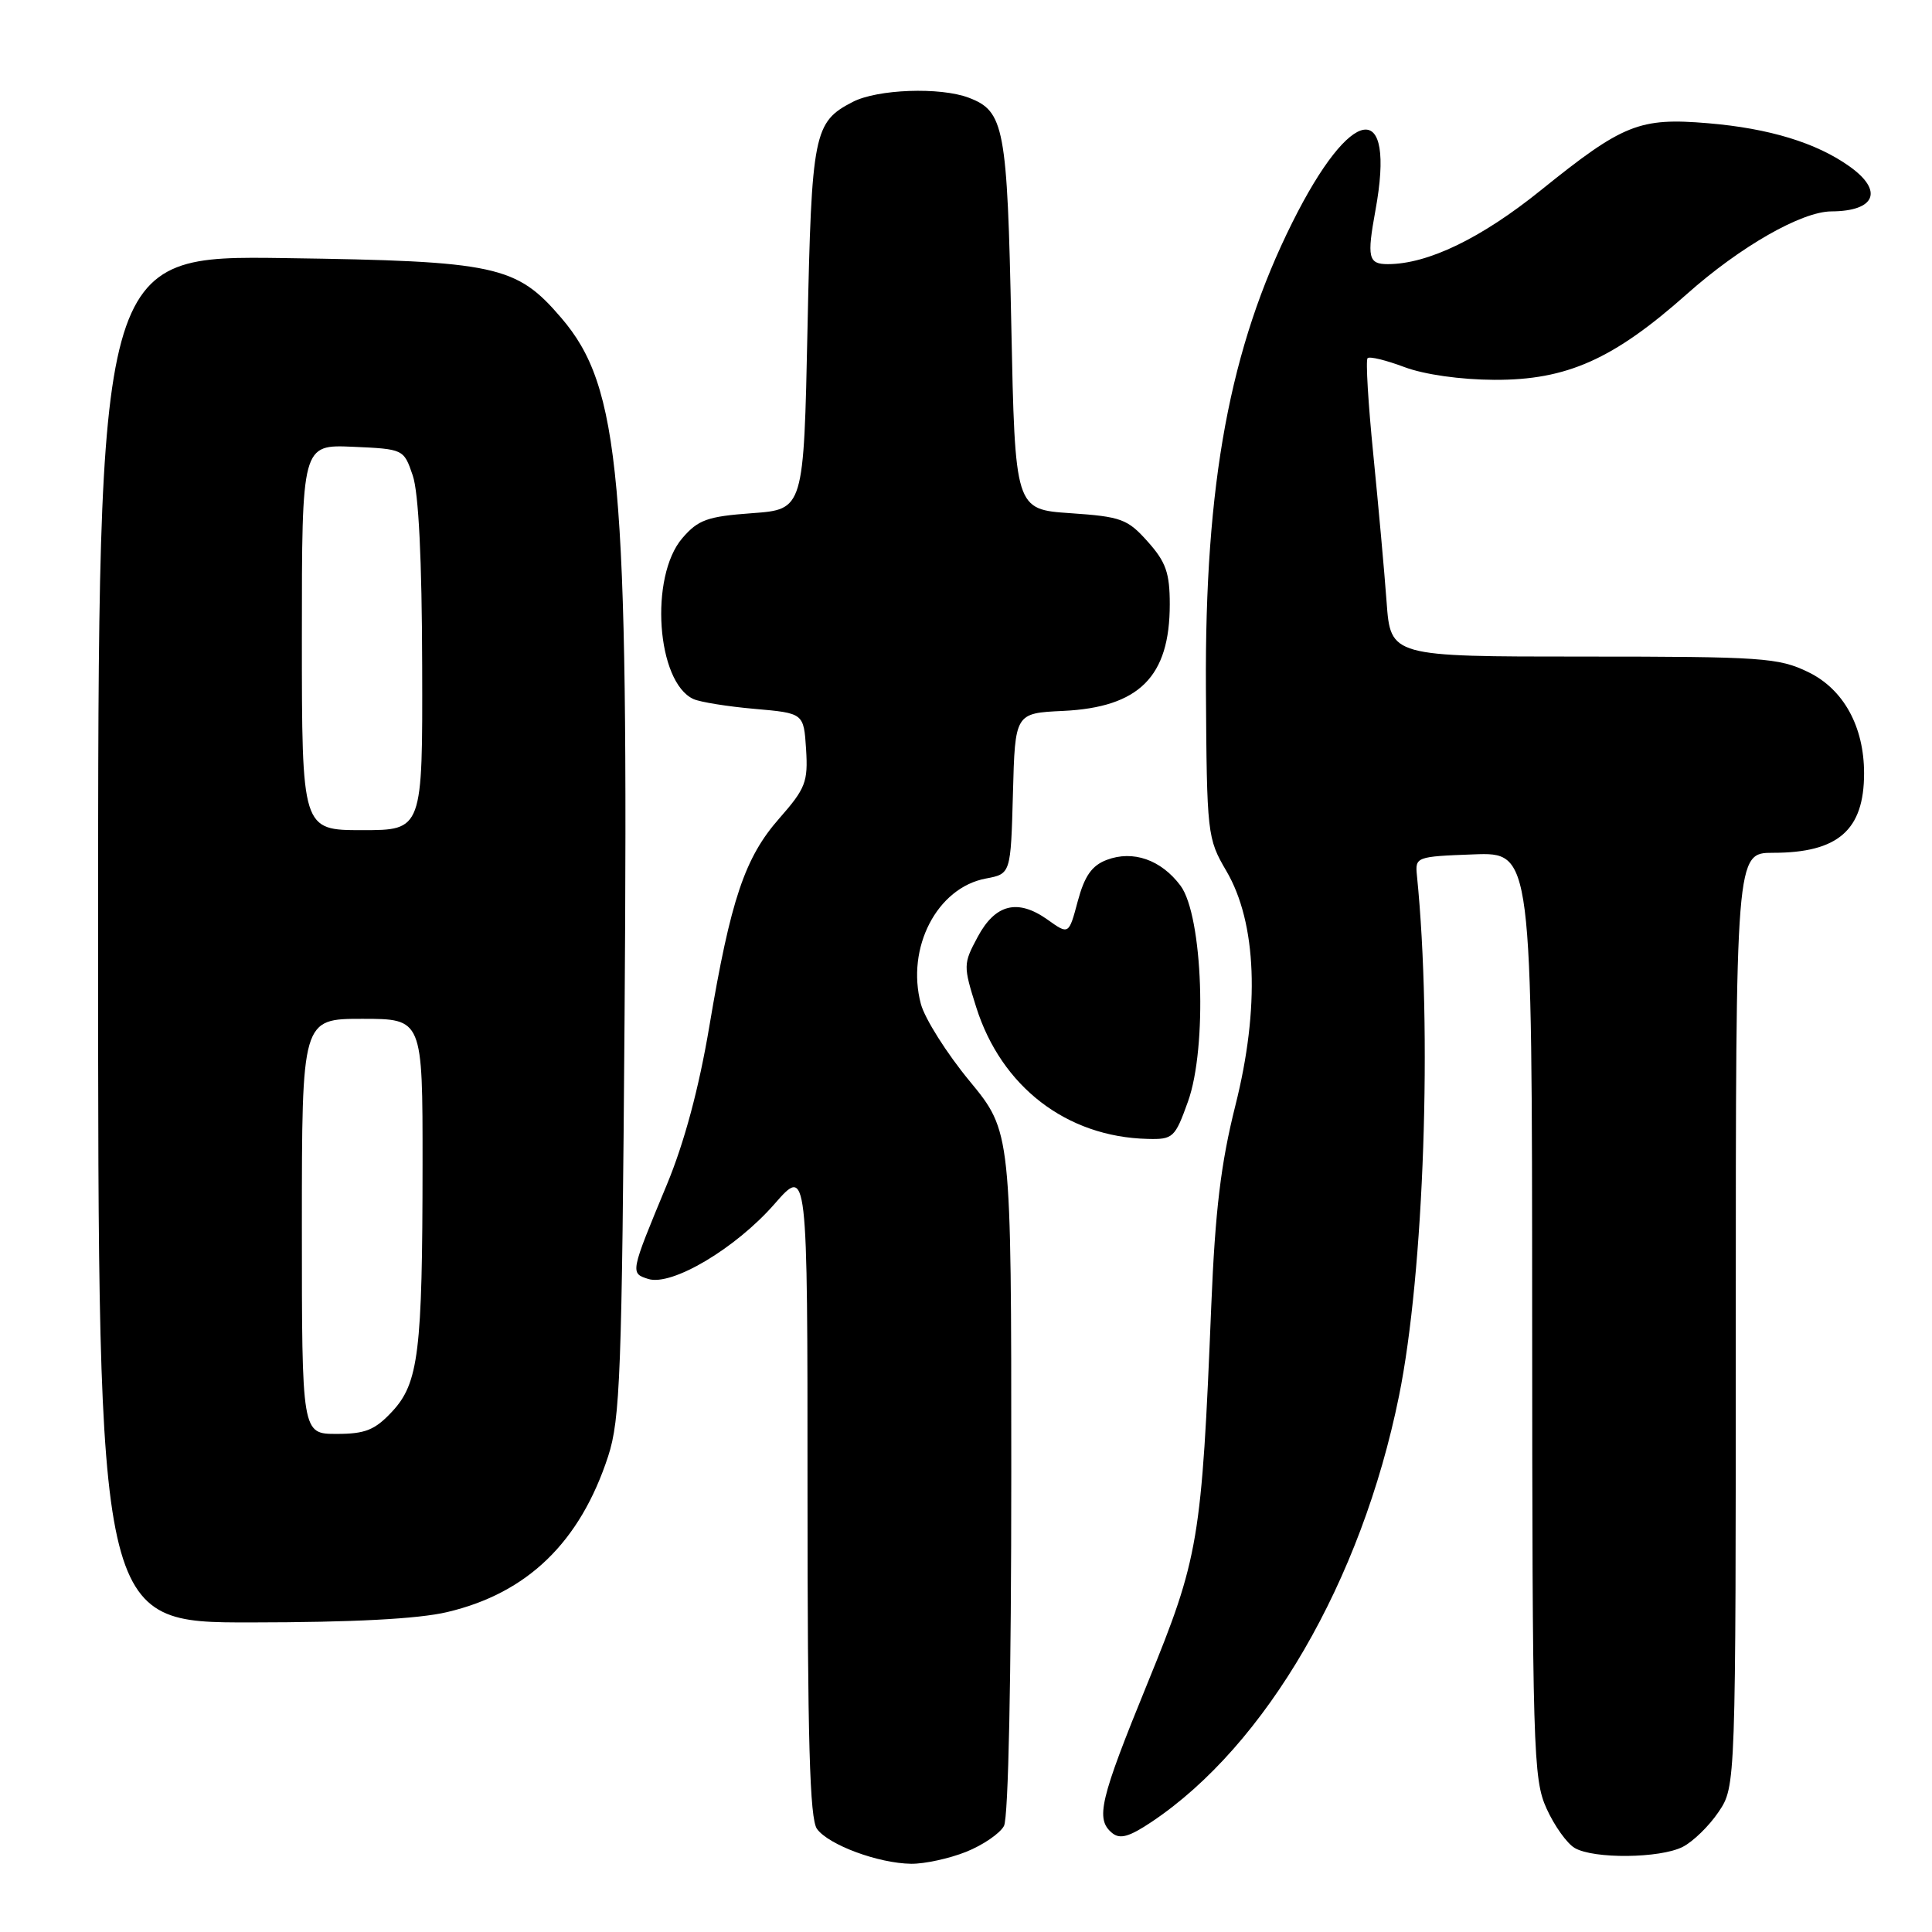 <?xml version="1.0" encoding="UTF-8" standalone="no"?>
<!DOCTYPE svg PUBLIC "-//W3C//DTD SVG 1.1//EN" "http://www.w3.org/Graphics/SVG/1.1/DTD/svg11.dtd" >
<svg xmlns="http://www.w3.org/2000/svg" xmlns:xlink="http://www.w3.org/1999/xlink" version="1.1" viewBox="0 0 256 256">
 <g >
 <path fill="currentColor"
d=" M 128.01 245.38 C 130.24 244.49 132.50 242.94 133.03 241.95 C 133.62 240.85 134.00 222.28 134.00 195.04 C 134.00 149.95 134.00 149.95 128.48 143.25 C 125.44 139.57 122.54 134.97 122.02 133.03 C 120.04 125.59 124.16 117.62 130.63 116.41 C 133.93 115.79 133.93 115.79 134.22 105.14 C 134.50 94.50 134.50 94.50 140.86 94.20 C 150.95 93.72 155.00 89.68 155.00 80.07 C 155.00 75.92 154.49 74.46 152.08 71.77 C 149.41 68.77 148.57 68.46 141.83 68.00 C 134.50 67.50 134.50 67.50 134.00 43.00 C 133.47 16.83 133.07 14.74 128.37 12.95 C 124.58 11.51 116.26 11.81 112.98 13.51 C 107.83 16.17 107.54 17.62 107.00 43.50 C 106.50 67.50 106.50 67.50 99.66 68.00 C 93.73 68.43 92.51 68.87 90.41 71.31 C 86.03 76.41 87.00 90.40 91.89 92.63 C 92.78 93.03 96.42 93.62 100.00 93.93 C 106.50 94.50 106.50 94.50 106.81 99.28 C 107.08 103.61 106.74 104.48 103.27 108.43 C 98.69 113.63 96.82 119.18 93.99 136.00 C 92.61 144.21 90.67 151.42 88.35 157.00 C 83.49 168.71 83.49 168.70 85.90 169.47 C 89.01 170.45 97.47 165.43 102.62 159.54 C 107.00 154.53 107.00 154.53 107.00 197.58 C 107.00 230.67 107.29 241.02 108.26 242.35 C 109.82 244.47 116.38 246.90 120.73 246.96 C 122.51 246.98 125.78 246.27 128.01 245.38 Z  M 222.97 244.72 C 224.33 244.03 226.47 241.95 227.72 240.09 C 230.00 236.70 230.00 236.70 230.00 174.85 C 230.00 113.00 230.00 113.00 234.95 113.00 C 243.56 113.00 247.00 109.99 247.00 102.47 C 247.00 96.26 244.27 91.31 239.59 89.05 C 235.68 87.15 233.51 87.00 209.82 87.00 C 184.26 87.00 184.26 87.00 183.73 79.75 C 183.44 75.76 182.64 66.97 181.97 60.22 C 181.29 53.46 180.95 47.72 181.21 47.46 C 181.47 47.19 183.67 47.73 186.09 48.64 C 188.73 49.63 193.52 50.31 198.02 50.33 C 207.60 50.37 213.77 47.62 223.50 38.98 C 230.59 32.67 238.72 28.03 242.67 28.01 C 248.52 27.98 249.61 25.28 245.07 22.05 C 240.68 18.92 234.42 17.01 226.34 16.33 C 217.23 15.56 215.06 16.43 204.18 25.20 C 196.27 31.58 189.19 35.00 183.88 35.00 C 181.31 35.00 181.11 34.12 182.25 27.89 C 185.00 12.92 179.06 13.79 171.23 29.50 C 162.95 46.10 159.63 64.01 159.79 91.25 C 159.91 110.58 159.97 111.09 162.50 115.41 C 166.53 122.28 166.96 133.54 163.69 146.50 C 161.77 154.15 161.02 160.38 160.50 173.00 C 159.23 204.17 158.85 206.39 152.07 222.99 C 145.72 238.54 145.13 241.03 147.36 242.88 C 148.40 243.74 149.62 243.40 152.61 241.40 C 167.76 231.26 180.39 209.53 185.37 185.00 C 188.70 168.64 189.81 136.38 187.75 116.00 C 187.50 113.55 187.65 113.49 195.25 113.21 C 203.00 112.92 203.00 112.92 203.02 174.21 C 203.04 232.07 203.15 235.73 204.93 239.65 C 205.96 241.93 207.64 244.28 208.66 244.87 C 211.18 246.34 219.96 246.25 222.97 244.72 Z  M 59.25 213.61 C 69.88 211.11 76.86 204.36 80.58 192.97 C 82.18 188.06 82.41 182.04 82.76 134.48 C 83.29 63.25 82.20 51.26 74.37 42.12 C 68.42 35.17 65.80 34.60 37.75 34.20 C 13.00 33.85 13.00 33.85 13.00 124.42 C 13.00 215.00 13.00 215.00 33.25 214.98 C 46.73 214.97 55.42 214.52 59.25 213.61 Z  M 157.41 145.97 C 160.00 138.78 159.39 121.34 156.42 117.35 C 153.85 113.92 150.13 112.62 146.65 113.94 C 144.67 114.69 143.71 116.07 142.81 119.41 C 141.62 123.87 141.62 123.87 138.81 121.86 C 134.85 119.05 131.88 119.78 129.54 124.16 C 127.63 127.72 127.63 127.98 129.35 133.45 C 132.68 144.00 141.33 150.65 152.05 150.91 C 155.44 151.00 155.69 150.76 157.41 145.97 Z  M 40.00 162.50 C 40.00 135.00 40.00 135.00 48.00 135.00 C 56.00 135.00 56.00 135.00 55.99 154.25 C 55.98 179.16 55.47 183.28 51.95 187.05 C 49.67 189.49 48.40 190.00 44.60 190.00 C 40.00 190.00 40.00 190.00 40.00 162.50 Z  M 40.00 84.45 C 40.00 58.91 40.00 58.91 46.75 59.20 C 53.48 59.50 53.50 59.51 54.69 63.00 C 55.47 65.27 55.91 74.17 55.94 88.25 C 56.00 110.00 56.00 110.00 48.00 110.00 C 40.00 110.00 40.00 110.00 40.00 84.45 Z "/>
</g>
</svg>